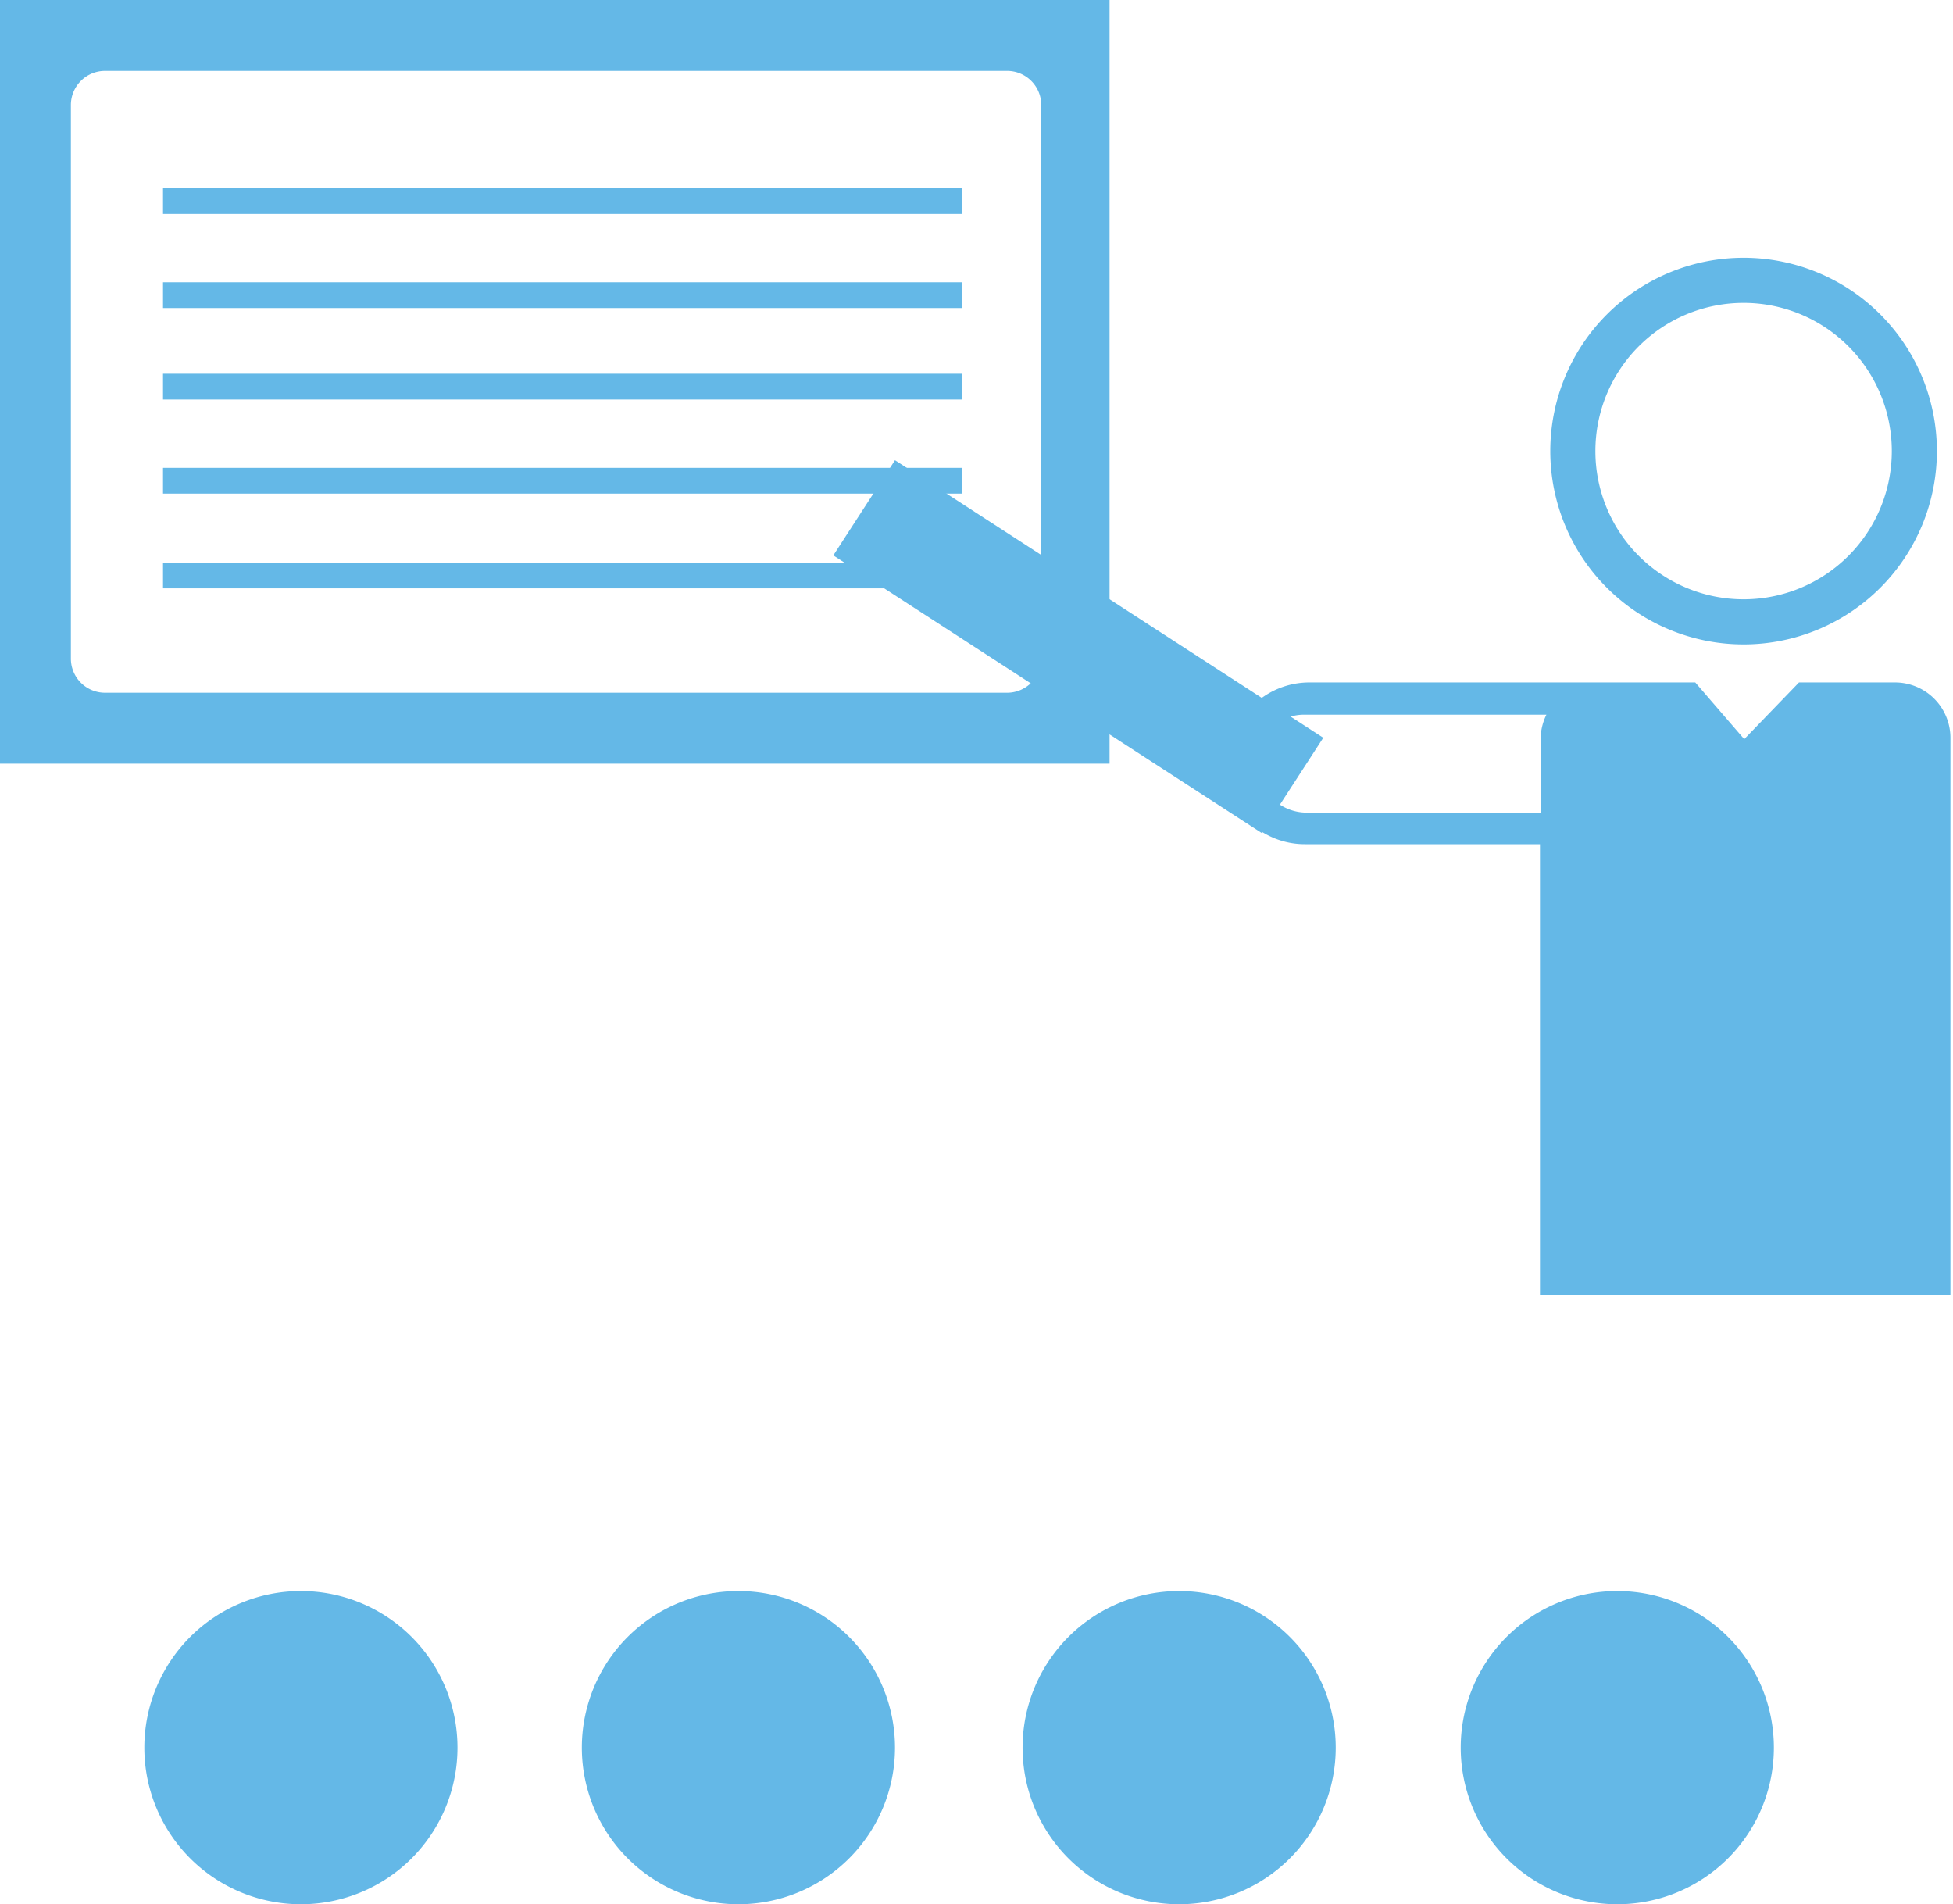 <svg xmlns="http://www.w3.org/2000/svg" viewBox="0 0 30.31 29.55"><defs><style>.cls-1{fill:#64b8e7;}</style></defs><g id="Capa_2" data-name="Capa 2"><g id="Capa_1-2" data-name="Capa 1"><rect class="cls-1" x="2.53" y="2.92" width="12.4" height="0.4"/><rect class="cls-1" x="2.53" y="4.38" width="12.4" height="0.4"/><rect class="cls-1" x="2.53" y="5.8" width="12.4" height="0.4"/><rect class="cls-1" x="2.53" y="7.26" width="12.4" height="0.4"/><rect class="cls-1" x="2.53" y="8.73" width="12.4" height="0.4"/><path class="cls-1" d="M0,0H17.22V11.85H0ZM1.63,1.1a.53.53,0,0,0-.53.53v8.59a.53.53,0,0,0,.53.53h14a.53.53,0,0,0,.53-.53V1.63a.53.53,0,0,0-.53-.53Z"/><path class="cls-1" d="M24.06,7a3,3,0,1,1,3,3A3,3,0,0,1,24.06,7Zm.7,0a2.3,2.3,0,1,0,2.3-2.3A2.3,2.3,0,0,0,24.76,7Z"/><rect class="cls-1" x="15.85" y="6.07" width="1.76" height="7.92" transform="translate(-0.78 18.62) rotate(-57.06)"/><rect class="cls-1" x="16.5" y="6.73" width="0.44" height="6.59" transform="translate(-0.79 18.61) rotate(-57.05)"/><path class="cls-1" d="M19,11.85a1.25,1.25,0,0,0,1.25,1.25h3.65v7h6.37V11.45a.86.86,0,0,0-.86-.86H27.92l-.85.88-.76-.88h-6a1.26,1.26,0,0,0-.88.37,1.24,1.24,0,0,0-.37.89Zm.49,0a.75.75,0,0,1,.76-.76H24a.87.87,0,0,0-.09.36v1.16H20.28a.76.76,0,0,1-.76-.76Z"/><path class="cls-1" d="M4.67,29.55A2.43,2.43,0,1,1,7.1,27.12a2.43,2.43,0,0,1-2.43,2.43"/><path class="cls-1" d="M11.46,29.55a2.43,2.43,0,1,1,2.43-2.43,2.43,2.43,0,0,1-2.43,2.43"/><path class="cls-1" d="M18.3,29.55a2.43,2.43,0,1,1,2.43-2.43,2.43,2.43,0,0,1-2.43,2.43"/><path class="cls-1" d="M25.1,29.55a2.43,2.43,0,1,1,2.43-2.43,2.43,2.43,0,0,1-2.43,2.43"/></g></g></svg>